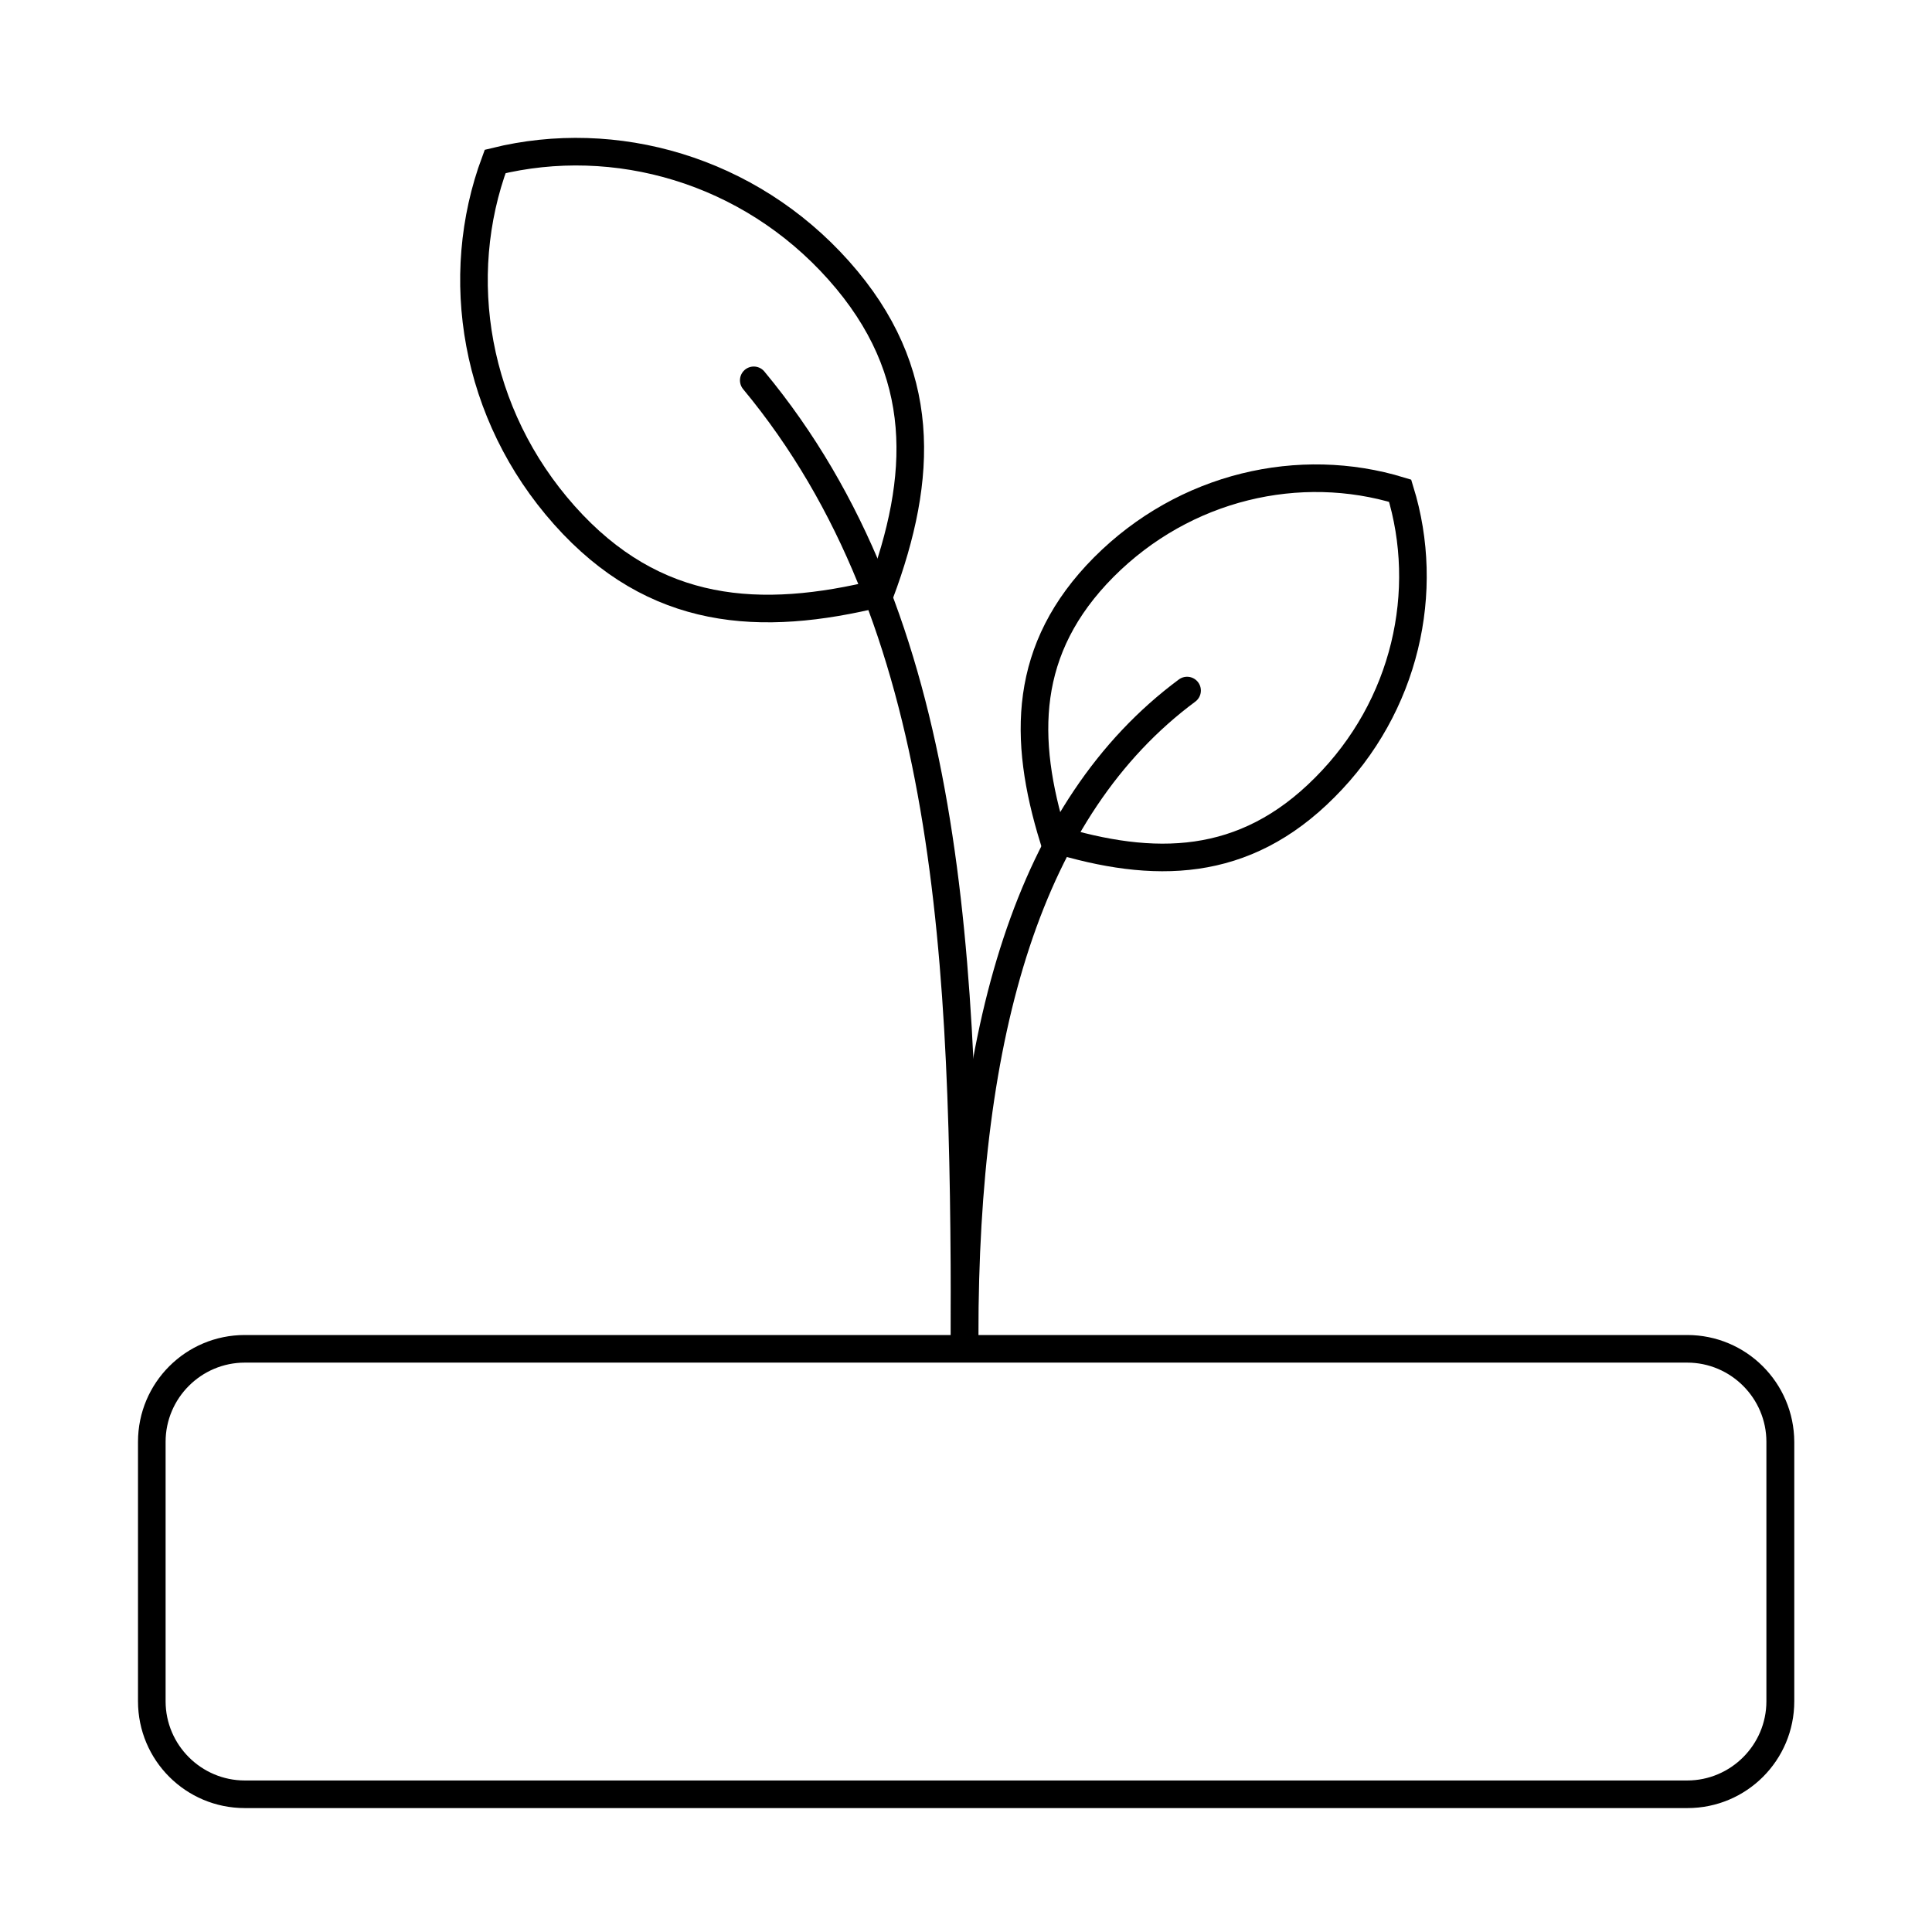 <?xml version="1.0" encoding="utf-8"?>
<!-- Generator: Adobe Illustrator 24.0.1, SVG Export Plug-In . SVG Version: 6.00 Build 0)  -->
<svg version="1.1" id="Layer_1" xmlns="http://www.w3.org/2000/svg" xmlns:xlink="http://www.w3.org/1999/xlink" x="0px" y="0px"
	 viewBox="0 0 70 70" style="enable-background:new 0 0 70 70;" xml:space="preserve">
<style type="text/css">
	.st0{fill:none;stroke:#000000;stroke-linecap:round;stroke-miterlimit:10;}
</style>
<g>
	<g>
		<path d="M61.13,49.37c1.58,0,2.87,1.29,2.87,2.87v9.4c0,1.58-1.29,2.87-2.87,2.87H8.87C7.29,64.51,6,63.22,6,61.64v-9.4
			c0-1.58,1.29-2.87,2.87-2.87H61.13 M61.13,48.37H8.87C6.73,48.37,5,50.1,5,52.24v9.4c0,2.14,1.73,3.87,3.87,3.87h52.27
			c2.14,0,3.87-1.73,3.87-3.87v-9.4C65,50.1,63.27,48.37,61.13,48.37L61.13,48.37z"/>
	</g>
	<path class="st0" d="M34.95,48.37c0-13.58-0.42-25.89-7.64-34.59"/>
	<path class="st0" d="M34.95,48.37c0-11.04,2.33-19.1,8.06-23.35"/>
	<path class="st0" d="M17.94,5.85c-1.56,4.19-0.75,9.16,2.51,12.82s7.1,3.89,11.44,2.82c1.56-4.19,1.76-8.03-1.5-11.69
		S22.28,4.78,17.94,5.85z"/>
	<path class="st0" d="M50.73,17.78c-3.63-1.11-7.8-0.18-10.74,2.77c-2.93,2.95-2.94,6.21-1.82,9.84c3.63,1.11,6.9,1.09,9.83-1.86
		C50.94,25.59,51.85,21.41,50.73,17.78z"/>
</g>
</svg>

